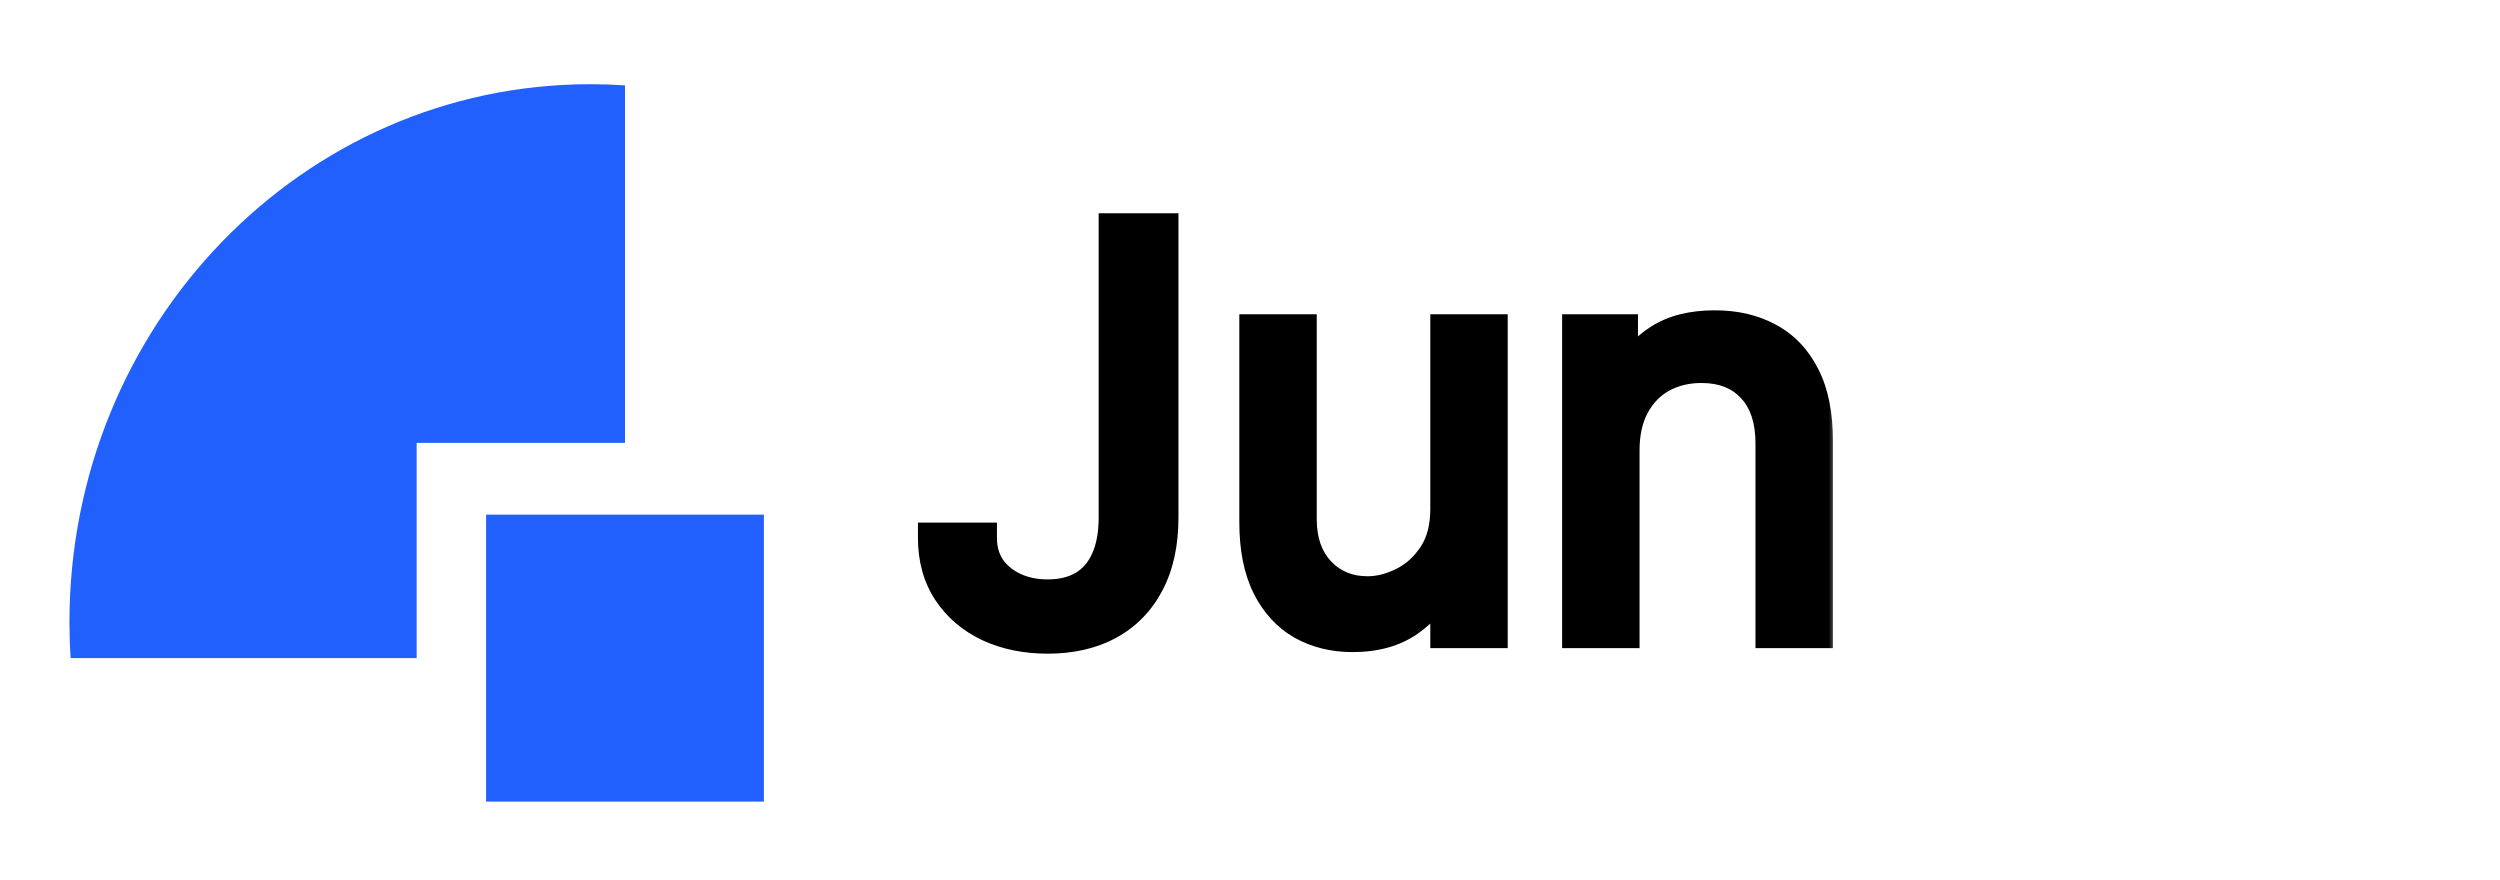 <svg width="162" height="57" viewBox="0 0 162 57" fill="none" xmlns="http://www.w3.org/2000/svg">
<path d="M31.5 33.349H49.5V51.944H31.5V33.349Z" fill="#2160FD"/>
<path d="M40.5 5.532C39.756 5.482 39.006 5.456 38.25 5.456C19.61 5.456 4.5 21.066 4.5 40.322C4.5 41.102 4.525 41.877 4.574 42.644H27V28.698H40.5V5.532Z" fill="#2160FD"/>
<mask id="path-3-outside-1_5_10" maskUnits="userSpaceOnUse" x="59" y="13" width="60" height="30" fill="black">
<rect fill="white" x="59" y="13" width="60" height="30"/>
<path d="M72.193 14.818H75.364V33.534C75.364 35.205 75.057 36.624 74.443 37.791C73.829 38.959 72.965 39.845 71.848 40.45C70.731 41.055 69.415 41.358 67.898 41.358C66.466 41.358 65.192 41.098 64.075 40.578C62.959 40.05 62.081 39.3 61.442 38.328C60.803 37.356 60.483 36.202 60.483 34.864H63.602C63.602 35.605 63.785 36.253 64.152 36.807C64.527 37.352 65.038 37.778 65.686 38.085C66.334 38.392 67.071 38.545 67.898 38.545C68.81 38.545 69.585 38.354 70.224 37.97C70.864 37.587 71.349 37.024 71.682 36.283C72.023 35.533 72.193 34.617 72.193 33.534V14.818ZM93.683 32.972V21.364H96.7V41H93.683V37.676H93.479C93.019 38.673 92.303 39.521 91.331 40.22C90.359 40.91 89.132 41.256 87.649 41.256C86.422 41.256 85.331 40.987 84.376 40.45C83.422 39.905 82.672 39.087 82.126 37.996C81.581 36.896 81.308 35.511 81.308 33.841V21.364H84.325V33.636C84.325 35.068 84.726 36.21 85.527 37.062C86.337 37.915 87.368 38.341 88.621 38.341C89.371 38.341 90.133 38.149 90.909 37.766C91.693 37.382 92.349 36.794 92.878 36.001C93.415 35.209 93.683 34.199 93.683 32.972ZM105.243 29.188V41H102.226V21.364H105.141V24.432H105.397C105.857 23.435 106.556 22.634 107.493 22.028C108.431 21.415 109.641 21.108 111.124 21.108C112.453 21.108 113.617 21.381 114.614 21.926C115.611 22.463 116.387 23.281 116.941 24.381C117.495 25.472 117.772 26.852 117.772 28.523V41H114.755V28.727C114.755 27.185 114.354 25.983 113.553 25.122C112.752 24.253 111.652 23.818 110.255 23.818C109.292 23.818 108.431 24.027 107.672 24.445C106.922 24.862 106.33 25.472 105.895 26.273C105.461 27.074 105.243 28.046 105.243 29.188Z"/>
</mask>
<path d="M72.193 14.818H75.364V33.534C75.364 35.205 75.057 36.624 74.443 37.791C73.829 38.959 72.965 39.845 71.848 40.45C70.731 41.055 69.415 41.358 67.898 41.358C66.466 41.358 65.192 41.098 64.075 40.578C62.959 40.05 62.081 39.3 61.442 38.328C60.803 37.356 60.483 36.202 60.483 34.864H63.602C63.602 35.605 63.785 36.253 64.152 36.807C64.527 37.352 65.038 37.778 65.686 38.085C66.334 38.392 67.071 38.545 67.898 38.545C68.81 38.545 69.585 38.354 70.224 37.97C70.864 37.587 71.349 37.024 71.682 36.283C72.023 35.533 72.193 34.617 72.193 33.534V14.818ZM93.683 32.972V21.364H96.7V41H93.683V37.676H93.479C93.019 38.673 92.303 39.521 91.331 40.22C90.359 40.91 89.132 41.256 87.649 41.256C86.422 41.256 85.331 40.987 84.376 40.45C83.422 39.905 82.672 39.087 82.126 37.996C81.581 36.896 81.308 35.511 81.308 33.841V21.364H84.325V33.636C84.325 35.068 84.726 36.21 85.527 37.062C86.337 37.915 87.368 38.341 88.621 38.341C89.371 38.341 90.133 38.149 90.909 37.766C91.693 37.382 92.349 36.794 92.878 36.001C93.415 35.209 93.683 34.199 93.683 32.972ZM105.243 29.188V41H102.226V21.364H105.141V24.432H105.397C105.857 23.435 106.556 22.634 107.493 22.028C108.431 21.415 109.641 21.108 111.124 21.108C112.453 21.108 113.617 21.381 114.614 21.926C115.611 22.463 116.387 23.281 116.941 24.381C117.495 25.472 117.772 26.852 117.772 28.523V41H114.755V28.727C114.755 27.185 114.354 25.983 113.553 25.122C112.752 24.253 111.652 23.818 110.255 23.818C109.292 23.818 108.431 24.027 107.672 24.445C106.922 24.862 106.33 25.472 105.895 26.273C105.461 27.074 105.243 28.046 105.243 29.188Z" fill="black"/>
<path d="M72.193 14.818V13.818H71.193V14.818H72.193ZM75.364 14.818H76.364V13.818H75.364V14.818ZM74.443 37.791L75.328 38.256L75.328 38.256L74.443 37.791ZM71.848 40.45L72.325 41.33L72.325 41.33L71.848 40.45ZM64.075 40.578L63.648 41.482L63.653 41.485L64.075 40.578ZM61.442 38.328L60.606 38.878L60.606 38.878L61.442 38.328ZM60.483 34.864V33.864H59.483V34.864H60.483ZM63.602 34.864H64.602V33.864H63.602V34.864ZM64.152 36.807L63.318 37.359L63.323 37.366L63.328 37.373L64.152 36.807ZM65.686 38.085L66.114 37.181L66.114 37.181L65.686 38.085ZM70.224 37.97L69.71 37.113L69.71 37.113L70.224 37.97ZM71.682 36.283L70.771 35.869L70.769 35.874L71.682 36.283ZM72.193 14.818V15.818H75.364V14.818V13.818H72.193V14.818ZM75.364 14.818H74.364V33.534H75.364H76.364V14.818H75.364ZM75.364 33.534H74.364C74.364 35.085 74.079 36.335 73.558 37.326L74.443 37.791L75.328 38.256C76.035 36.912 76.364 35.325 76.364 33.534H75.364ZM74.443 37.791L73.558 37.326C73.033 38.325 72.307 39.064 71.371 39.571L71.848 40.45L72.325 41.33C73.622 40.626 74.626 39.592 75.328 38.256L74.443 37.791ZM71.848 40.45L71.371 39.571C70.427 40.083 69.281 40.358 67.898 40.358V41.358V42.358C69.549 42.358 71.036 42.028 72.325 41.33L71.848 40.45ZM67.898 41.358V40.358C66.588 40.358 65.462 40.121 64.497 39.672L64.075 40.578L63.653 41.485C64.922 42.075 66.344 42.358 67.898 42.358V41.358ZM64.075 40.578L64.503 39.674C63.542 39.219 62.809 38.587 62.277 37.779L61.442 38.328L60.606 38.878C61.353 40.012 62.376 40.88 63.648 41.482L64.075 40.578ZM61.442 38.328L62.277 37.779C61.761 36.994 61.483 36.036 61.483 34.864H60.483H59.483C59.483 36.367 59.844 37.719 60.606 38.878L61.442 38.328ZM60.483 34.864V35.864H63.602V34.864V33.864H60.483V34.864ZM63.602 34.864H62.602C62.602 35.778 62.831 36.622 63.318 37.359L64.152 36.807L64.986 36.255C64.74 35.883 64.602 35.432 64.602 34.864H63.602ZM64.152 36.807L63.328 37.373C63.811 38.076 64.465 38.613 65.258 38.989L65.686 38.085L66.114 37.181C65.612 36.944 65.243 36.628 64.976 36.24L64.152 36.807ZM65.686 38.085L65.258 38.989C66.059 39.368 66.946 39.545 67.898 39.545V38.545V37.545C67.196 37.545 66.609 37.416 66.114 37.181L65.686 38.085ZM67.898 38.545V39.545C68.951 39.545 69.913 39.323 70.739 38.828L70.224 37.97L69.71 37.113C69.257 37.384 68.669 37.545 67.898 37.545V38.545ZM70.224 37.97L70.739 38.828C71.569 38.329 72.186 37.602 72.594 36.692L71.682 36.283L70.769 35.874C70.513 36.446 70.158 36.844 69.71 37.113L70.224 37.97ZM71.682 36.283L72.592 36.697C73.008 35.782 73.193 34.716 73.193 33.534H72.193H71.193C71.193 34.517 71.038 35.283 70.772 35.869L71.682 36.283ZM72.193 33.534H73.193V14.818H72.193H71.193V33.534H72.193ZM93.683 21.364V20.364H92.683V21.364H93.683ZM96.7 21.364H97.7V20.364H96.7V21.364ZM96.7 41V42H97.7V41H96.7ZM93.683 41H92.683V42H93.683V41ZM93.683 37.676H94.683V36.676H93.683V37.676ZM93.479 37.676V36.676H92.839L92.571 37.257L93.479 37.676ZM91.331 40.22L91.91 41.035L91.915 41.032L91.331 40.22ZM84.376 40.45L83.88 41.319L83.886 41.322L84.376 40.45ZM82.126 37.996L81.231 38.44L81.232 38.443L82.126 37.996ZM81.308 21.364V20.364H80.308V21.364H81.308ZM84.325 21.364H85.325V20.364H84.325V21.364ZM85.527 37.062L84.798 37.747L84.802 37.751L85.527 37.062ZM90.909 37.766L90.47 36.867L90.466 36.869L90.909 37.766ZM92.878 36.001L92.05 35.441L92.046 35.447L92.878 36.001ZM93.683 32.972H94.683V21.364H93.683H92.683V32.972H93.683ZM93.683 21.364V22.364H96.7V21.364V20.364H93.683V21.364ZM96.7 21.364H95.7V41H96.7H97.7V21.364H96.7ZM96.7 41V40H93.683V41V42H96.7V41ZM93.683 41H94.683V37.676H93.683H92.683V41H93.683ZM93.683 37.676V36.676H93.479V37.676V38.676H93.683V37.676ZM93.479 37.676L92.571 37.257C92.189 38.084 91.591 38.801 90.747 39.408L91.331 40.22L91.915 41.032C93.014 40.242 93.848 39.263 94.387 38.095L93.479 37.676ZM91.331 40.22L90.752 39.405C89.987 39.949 88.976 40.256 87.649 40.256V41.256V42.256C89.288 42.256 90.732 41.873 91.91 41.035L91.331 40.22ZM87.649 41.256V40.256C86.573 40.256 85.654 40.022 84.867 39.579L84.376 40.45L83.886 41.322C85.008 41.953 86.271 42.256 87.649 42.256V41.256ZM84.376 40.45L84.873 39.582C84.108 39.145 83.488 38.483 83.021 37.548L82.126 37.996L81.232 38.443C81.856 39.69 82.736 40.665 83.88 41.319L84.376 40.45ZM82.126 37.996L83.022 37.551C82.565 36.631 82.308 35.41 82.308 33.841H81.308H80.308C80.308 35.613 80.597 37.162 81.231 38.44L82.126 37.996ZM81.308 33.841H82.308V21.364H81.308H80.308V33.841H81.308ZM81.308 21.364V22.364H84.325V21.364V20.364H81.308V21.364ZM84.325 21.364H83.325V33.636H84.325H85.325V21.364H84.325ZM84.325 33.636H83.325C83.325 35.263 83.786 36.67 84.798 37.747L85.527 37.062L86.256 36.378C85.666 35.75 85.325 34.874 85.325 33.636H84.325ZM85.527 37.062L84.802 37.751C85.814 38.816 87.114 39.341 88.621 39.341V38.341V37.341C87.622 37.341 86.859 37.013 86.252 36.374L85.527 37.062ZM88.621 38.341V39.341C89.546 39.341 90.46 39.103 91.352 38.662L90.909 37.766L90.466 36.869C89.807 37.195 89.195 37.341 88.621 37.341V38.341ZM90.909 37.766L91.349 38.664C92.306 38.196 93.093 37.482 93.71 36.556L92.878 36.001L92.046 35.447C91.606 36.106 91.081 36.569 90.47 36.867L90.909 37.766ZM92.878 36.001L93.706 36.562C94.383 35.563 94.683 34.343 94.683 32.972H93.683H92.683C92.683 34.055 92.447 34.855 92.05 35.441L92.878 36.001ZM105.243 41V42H106.243V41H105.243ZM102.226 41H101.226V42H102.226V41ZM102.226 21.364V20.364H101.226V21.364H102.226ZM105.141 21.364H106.141V20.364H105.141V21.364ZM105.141 24.432H104.141V25.432H105.141V24.432ZM105.397 24.432V25.432H106.036L106.305 24.851L105.397 24.432ZM107.493 22.028L108.036 22.869L108.041 22.865L107.493 22.028ZM114.614 21.926L114.134 22.803L114.14 22.807L114.614 21.926ZM116.941 24.381L116.048 24.831L116.049 24.834L116.941 24.381ZM117.772 41V42H118.772V41H117.772ZM114.755 41H113.755V42H114.755V41ZM113.553 25.122L112.818 25.8L112.821 25.803L113.553 25.122ZM107.672 24.445L107.19 23.569L107.186 23.571L107.672 24.445ZM105.895 26.273L105.016 25.796L105.016 25.796L105.895 26.273ZM105.243 29.188H104.243V41H105.243H106.243V29.188H105.243ZM105.243 41V40H102.226V41V42H105.243V41ZM102.226 41H103.226V21.364H102.226H101.226V41H102.226ZM102.226 21.364V22.364H105.141V21.364V20.364H102.226V21.364ZM105.141 21.364H104.141V24.432H105.141H106.141V21.364H105.141ZM105.141 24.432V25.432H105.397V24.432V23.432H105.141V24.432ZM105.397 24.432L106.305 24.851C106.684 24.029 107.255 23.373 108.036 22.869L107.493 22.028L106.951 21.188C105.857 21.895 105.03 22.84 104.489 24.013L105.397 24.432ZM107.493 22.028L108.041 22.865C108.771 22.387 109.774 22.108 111.124 22.108V21.108V20.108C109.508 20.108 108.091 20.442 106.946 21.192L107.493 22.028ZM111.124 21.108V22.108C112.314 22.108 113.307 22.351 114.134 22.803L114.614 21.926L115.094 21.049C113.926 20.41 112.593 20.108 111.124 20.108V21.108ZM114.614 21.926L114.14 22.807C114.941 23.238 115.577 23.898 116.048 24.831L116.941 24.381L117.834 23.931C117.196 22.665 116.282 21.688 115.088 21.046L114.614 21.926ZM116.941 24.381L116.049 24.834C116.511 25.742 116.772 26.955 116.772 28.523H117.772H118.772C118.772 26.75 118.479 25.201 117.832 23.928L116.941 24.381ZM117.772 28.523H116.772V41H117.772H118.772V28.523H117.772ZM117.772 41V40H114.755V41V42H117.772V41ZM114.755 41H115.755V28.727H114.755H113.755V41H114.755ZM114.755 28.727H115.755C115.755 27.013 115.307 25.539 114.285 24.441L113.553 25.122L112.821 25.803C113.402 26.427 113.755 27.356 113.755 28.727H114.755ZM113.553 25.122L114.288 24.445C113.263 23.332 111.876 22.818 110.255 22.818V23.818V24.818C111.428 24.818 112.24 25.174 112.818 25.8L113.553 25.122ZM110.255 23.818V22.818C109.142 22.818 108.112 23.061 107.19 23.569L107.672 24.445L108.155 25.321C108.749 24.993 109.441 24.818 110.255 24.818V23.818ZM107.672 24.445L107.186 23.571C106.26 24.087 105.536 24.839 105.016 25.796L105.895 26.273L106.774 26.75C107.124 26.105 107.585 25.638 108.159 25.318L107.672 24.445ZM105.895 26.273L105.016 25.796C104.485 26.776 104.243 27.92 104.243 29.188H105.243H106.243C106.243 28.171 106.437 27.372 106.774 26.75L105.895 26.273Z" fill="black" mask="url(#path-3-outside-1_5_10)"/>
</svg>
